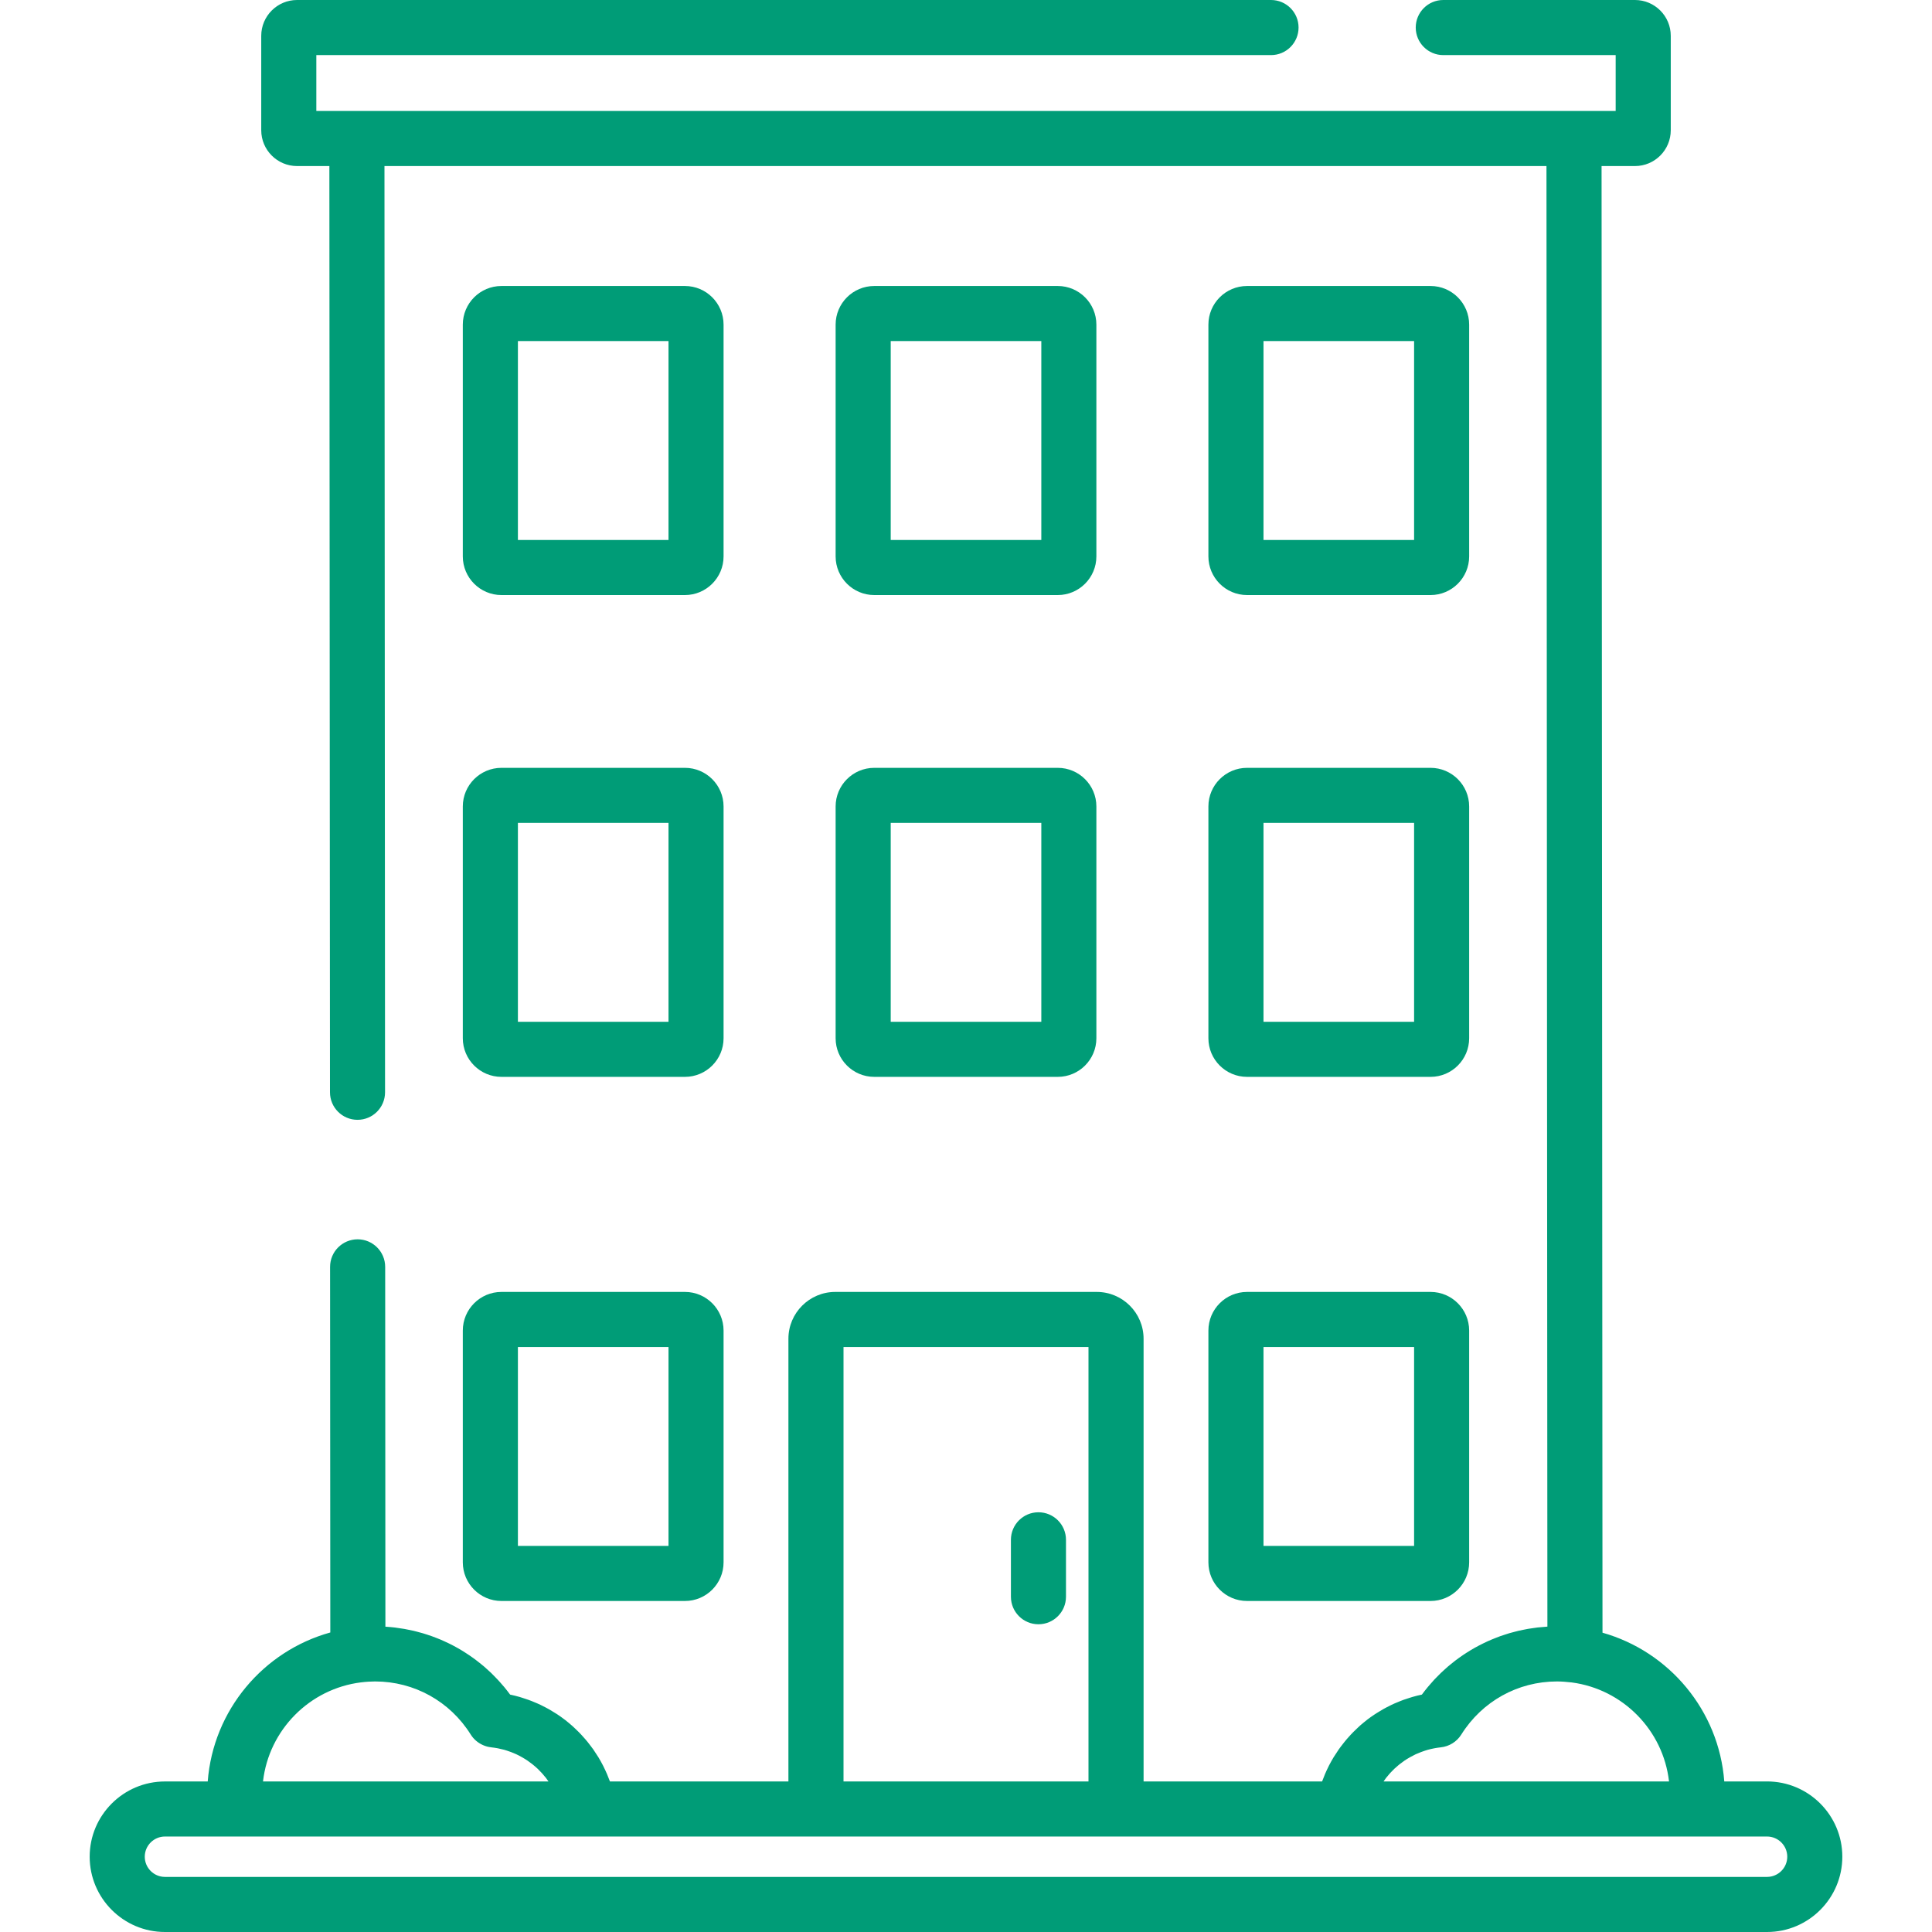 <svg width="60" height="60" viewBox="0 0 60 60" fill="none" xmlns="http://www.w3.org/2000/svg">
<path d="M32.25 46.965C31.777 46.965 31.395 47.348 31.395 47.82V49.588C31.395 50.06 31.777 50.443 32.25 50.443C32.722 50.443 33.105 50.06 33.105 49.588V47.82C33.105 47.348 32.722 46.965 32.25 46.965Z" fill="#009C77"/>
<path d="M21.272 40.122H15.573C14.911 40.122 14.373 40.66 14.373 41.322V48.52H14.373C14.373 49.182 14.911 49.72 15.573 49.72H21.272C21.933 49.72 22.471 49.182 22.471 48.52V41.322C22.471 40.66 21.933 40.122 21.272 40.122ZM20.761 48.009H16.084V41.833H20.761V48.009Z" fill="#009C77"/>
<path d="M44.427 40.122H38.728C38.066 40.122 37.528 40.66 37.528 41.322V48.52C37.528 49.182 38.066 49.72 38.728 49.72H44.427C45.088 49.72 45.626 49.182 45.626 48.52V41.322C45.626 40.66 45.088 40.122 44.427 40.122ZM43.916 48.009H39.239V41.833H43.916V48.009Z" fill="#009C77"/>
<path d="M21.272 23.846H15.573C14.911 23.846 14.373 24.384 14.373 25.045V32.244H14.373C14.373 32.905 14.911 33.443 15.573 33.443H21.272C21.933 33.443 22.471 32.905 22.471 32.244V25.045C22.471 24.384 21.933 23.846 21.272 23.846ZM20.761 31.733H16.084V25.556H20.761V31.733Z" fill="#009C77"/>
<path d="M32.85 23.846H27.151C26.489 23.846 25.951 24.384 25.951 25.045V32.244C25.951 32.905 26.489 33.443 27.151 33.443H32.85C33.511 33.443 34.049 32.905 34.049 32.244V25.045C34.049 24.384 33.511 23.846 32.85 23.846ZM32.339 31.733H27.662V25.556H32.339V31.733Z" fill="#009C77"/>
<path d="M44.427 23.846H38.728C38.066 23.846 37.528 24.384 37.528 25.045V32.244C37.528 32.905 38.066 33.443 38.728 33.443H44.427C45.088 33.443 45.626 32.905 45.626 32.244V25.045C45.626 24.384 45.088 23.846 44.427 23.846ZM43.916 31.733H39.239V25.556H43.916V31.733Z" fill="#009C77"/>
<path d="M21.272 8.882H15.573C14.911 8.882 14.373 9.42 14.373 10.082V17.28C14.373 17.941 14.911 18.48 15.573 18.48H21.272C21.933 18.48 22.471 17.941 22.471 17.28V10.082C22.471 9.42 21.933 8.882 21.272 8.882ZM20.761 16.769H16.084V10.592H20.761V16.769Z" fill="#009C77"/>
<path d="M32.85 8.882H27.151C26.489 8.882 25.951 9.42 25.951 10.082V17.28C25.951 17.941 26.489 18.48 27.151 18.48H32.85C33.511 18.48 34.049 17.941 34.049 17.28V10.082C34.049 9.42 33.511 8.882 32.85 8.882ZM32.339 16.769H27.662V10.592H32.339V16.769Z" fill="#009C77"/>
<path d="M44.427 8.882H38.728C38.066 8.882 37.528 9.42 37.528 10.082V17.28C37.528 17.941 38.066 18.48 38.728 18.48H44.427C45.088 18.48 45.626 17.941 45.626 17.28V10.082C45.626 9.42 45.088 8.882 44.427 8.882ZM43.916 16.769H39.239V10.592H43.916V16.769Z" fill="#009C77"/>
<path d="M54.877 55.324H53.549C53.382 53.116 51.833 51.288 49.767 50.705L49.738 5.157H50.776C51.389 5.157 51.887 4.658 51.887 4.045V1.112C51.887 0.499 51.389 0 50.776 0H44.822C44.35 0 43.967 0.383 43.967 0.855C43.967 1.328 44.35 1.711 44.822 1.711H50.176V3.446H9.824V1.711H39.473C39.945 1.711 40.328 1.328 40.328 0.855C40.328 0.383 39.945 0 39.473 0H9.225C8.612 0 8.113 0.499 8.113 1.112V4.045C8.113 4.658 8.612 5.157 9.225 5.157H10.229L10.248 33.922C10.248 34.395 10.631 34.777 11.103 34.777C11.103 34.777 11.103 34.777 11.103 34.777C11.576 34.777 11.958 34.394 11.958 33.921L11.94 5.157H48.027L48.056 50.517C48.053 50.517 48.05 50.517 48.048 50.517C48.018 50.519 47.988 50.523 47.959 50.525C47.888 50.53 47.818 50.535 47.748 50.543C47.71 50.548 47.672 50.554 47.635 50.559C47.574 50.568 47.513 50.576 47.453 50.586C47.412 50.593 47.371 50.602 47.331 50.61C47.274 50.621 47.218 50.632 47.162 50.645C47.12 50.655 47.079 50.666 47.037 50.677C46.983 50.691 46.929 50.705 46.876 50.72C46.834 50.733 46.793 50.746 46.751 50.76C46.699 50.776 46.648 50.793 46.596 50.811C46.555 50.826 46.514 50.842 46.473 50.858C46.422 50.877 46.372 50.897 46.323 50.918C46.282 50.935 46.241 50.953 46.201 50.971C46.152 50.993 46.104 51.016 46.056 51.04C46.016 51.059 45.976 51.079 45.937 51.1C45.89 51.124 45.843 51.15 45.796 51.176C45.757 51.198 45.719 51.22 45.681 51.243C45.635 51.27 45.59 51.299 45.544 51.328C45.507 51.352 45.47 51.376 45.434 51.4C45.389 51.431 45.345 51.462 45.3 51.494C45.265 51.52 45.23 51.545 45.196 51.571C45.152 51.605 45.108 51.64 45.066 51.675C45.032 51.702 44.999 51.728 44.967 51.756C44.923 51.793 44.881 51.832 44.839 51.871C44.809 51.899 44.778 51.926 44.748 51.955C44.705 51.996 44.663 52.04 44.621 52.083C44.594 52.111 44.566 52.138 44.54 52.166C44.495 52.215 44.451 52.266 44.407 52.317C44.386 52.342 44.364 52.365 44.343 52.391C44.28 52.467 44.218 52.546 44.158 52.627C44.06 52.647 43.964 52.672 43.869 52.699C43.837 52.708 43.807 52.718 43.776 52.728C43.712 52.748 43.649 52.768 43.587 52.79C43.551 52.803 43.516 52.817 43.481 52.831C43.424 52.853 43.368 52.877 43.312 52.901C43.276 52.917 43.241 52.934 43.206 52.95C43.151 52.977 43.097 53.004 43.044 53.032C43.011 53.05 42.977 53.068 42.945 53.086C42.888 53.118 42.833 53.153 42.778 53.187C42.75 53.205 42.722 53.221 42.696 53.239C42.615 53.292 42.536 53.348 42.46 53.406C42.455 53.41 42.45 53.414 42.446 53.418C42.374 53.474 42.304 53.532 42.236 53.591C42.212 53.613 42.189 53.636 42.165 53.658C42.117 53.702 42.071 53.746 42.026 53.792C41.999 53.819 41.974 53.846 41.948 53.873C41.907 53.917 41.867 53.962 41.827 54.008C41.802 54.037 41.778 54.066 41.754 54.096C41.715 54.143 41.678 54.191 41.642 54.24C41.62 54.27 41.598 54.299 41.576 54.33C41.538 54.384 41.502 54.44 41.467 54.496C41.45 54.522 41.432 54.548 41.416 54.574C41.366 54.658 41.318 54.743 41.273 54.83C41.27 54.836 41.267 54.843 41.264 54.849C41.223 54.93 41.185 55.013 41.149 55.096C41.136 55.127 41.125 55.158 41.113 55.188C41.095 55.234 41.076 55.278 41.059 55.324H35.515V41.576C35.515 40.774 34.863 40.122 34.061 40.122H25.94C25.138 40.122 24.485 40.774 24.485 41.576V55.324H18.942C18.925 55.278 18.906 55.234 18.888 55.188C18.876 55.158 18.864 55.127 18.852 55.097C18.816 55.014 18.778 54.932 18.738 54.852C18.734 54.844 18.731 54.837 18.727 54.83C18.683 54.743 18.635 54.658 18.585 54.575C18.568 54.548 18.55 54.522 18.533 54.495C18.498 54.439 18.462 54.384 18.425 54.33C18.403 54.3 18.381 54.27 18.358 54.24C18.322 54.191 18.286 54.144 18.248 54.097C18.223 54.067 18.198 54.037 18.173 54.008C18.134 53.962 18.094 53.918 18.053 53.874C18.027 53.846 18.002 53.819 17.975 53.792C17.93 53.746 17.884 53.702 17.837 53.659C17.812 53.636 17.789 53.613 17.764 53.592C17.696 53.532 17.626 53.474 17.555 53.418C17.55 53.414 17.545 53.41 17.54 53.407C17.464 53.348 17.385 53.292 17.305 53.239C17.278 53.221 17.25 53.205 17.223 53.188C17.168 53.153 17.112 53.119 17.055 53.086C17.023 53.068 16.99 53.051 16.957 53.033C16.903 53.004 16.849 52.977 16.794 52.95C16.759 52.934 16.724 52.918 16.689 52.902C16.633 52.877 16.576 52.854 16.519 52.831C16.484 52.817 16.45 52.803 16.414 52.791C16.352 52.768 16.288 52.748 16.224 52.728C16.193 52.718 16.163 52.708 16.132 52.699C16.037 52.672 15.94 52.648 15.842 52.627C15.783 52.546 15.721 52.468 15.658 52.391C15.637 52.366 15.615 52.342 15.594 52.318C15.55 52.267 15.507 52.216 15.461 52.168C15.435 52.139 15.407 52.112 15.38 52.084C15.338 52.041 15.297 51.998 15.254 51.956C15.224 51.928 15.193 51.9 15.162 51.872C15.12 51.834 15.079 51.795 15.036 51.758C15.003 51.73 14.97 51.704 14.937 51.677C14.894 51.642 14.851 51.607 14.807 51.574C14.773 51.547 14.738 51.522 14.703 51.496C14.659 51.464 14.615 51.433 14.57 51.403C14.534 51.378 14.497 51.354 14.46 51.331C14.415 51.301 14.369 51.273 14.323 51.245C14.285 51.223 14.247 51.201 14.209 51.179C14.162 51.153 14.115 51.127 14.068 51.102C14.029 51.082 13.99 51.062 13.95 51.042C13.902 51.019 13.853 50.996 13.804 50.974C13.764 50.956 13.724 50.938 13.684 50.92C13.634 50.899 13.584 50.879 13.533 50.86C13.492 50.844 13.452 50.828 13.411 50.814C13.359 50.795 13.306 50.778 13.254 50.761C13.213 50.748 13.173 50.735 13.132 50.723C13.077 50.706 13.022 50.692 12.967 50.678C12.927 50.668 12.887 50.657 12.847 50.647C12.788 50.633 12.728 50.622 12.668 50.61C12.631 50.603 12.594 50.594 12.557 50.588C12.486 50.575 12.415 50.566 12.343 50.556C12.316 50.553 12.29 50.548 12.262 50.544C12.165 50.533 12.067 50.524 11.969 50.518L11.962 39.343C11.961 38.871 11.579 38.488 11.106 38.488C11.106 38.488 11.106 38.488 11.106 38.488C10.633 38.489 10.251 38.872 10.251 39.344L10.258 50.698C8.18 51.274 6.62 53.107 6.451 55.325H5.123C3.834 55.325 2.785 56.373 2.785 57.662C2.785 58.951 3.834 60 5.123 60H54.878C56.167 60 57.215 58.951 57.215 57.662C57.215 56.373 56.167 55.324 54.877 55.324ZM43.038 55.225C43.04 55.223 43.041 55.221 43.042 55.219C43.078 55.173 43.116 55.128 43.155 55.084C43.165 55.073 43.175 55.062 43.185 55.051C43.223 55.01 43.263 54.969 43.303 54.931C43.305 54.929 43.307 54.927 43.309 54.925C43.352 54.885 43.396 54.847 43.441 54.81C43.453 54.801 43.465 54.791 43.477 54.782C43.521 54.747 43.566 54.714 43.612 54.682C43.615 54.68 43.617 54.678 43.619 54.677C43.667 54.644 43.717 54.614 43.768 54.585C43.781 54.577 43.794 54.569 43.808 54.562C43.858 54.534 43.908 54.508 43.96 54.483C43.962 54.483 43.964 54.481 43.966 54.48C44.019 54.456 44.074 54.434 44.129 54.413C44.144 54.407 44.158 54.402 44.173 54.397C44.228 54.377 44.283 54.358 44.34 54.342C44.341 54.342 44.342 54.342 44.344 54.341C44.401 54.325 44.46 54.312 44.519 54.3C44.534 54.297 44.549 54.294 44.565 54.291C44.624 54.281 44.685 54.271 44.746 54.265C45.008 54.237 45.242 54.091 45.382 53.868C46.028 52.836 47.138 52.219 48.353 52.219C48.423 52.219 48.495 52.222 48.569 52.227C48.572 52.227 48.576 52.227 48.58 52.228C48.653 52.233 48.727 52.24 48.803 52.249C48.806 52.25 48.809 52.25 48.813 52.25C50.397 52.459 51.652 53.731 51.833 55.324H42.968C42.991 55.291 43.014 55.257 43.038 55.225ZM33.804 41.833V55.324H26.196V41.833H33.804ZM11.214 52.247C11.215 52.247 11.216 52.247 11.218 52.247C11.291 52.238 11.361 52.231 11.43 52.227C11.434 52.227 11.438 52.226 11.442 52.226C11.512 52.222 11.58 52.219 11.648 52.219C12.862 52.219 13.973 52.835 14.619 53.868C14.71 54.014 14.843 54.126 14.998 54.195C15.078 54.231 15.164 54.255 15.254 54.264C15.255 54.264 15.255 54.264 15.255 54.265C15.316 54.271 15.376 54.281 15.436 54.291C15.451 54.294 15.466 54.297 15.481 54.3C15.541 54.312 15.599 54.325 15.657 54.341C15.658 54.342 15.66 54.342 15.661 54.342C15.718 54.358 15.773 54.377 15.828 54.397C15.843 54.402 15.857 54.407 15.871 54.412C15.927 54.433 15.982 54.456 16.035 54.48C16.036 54.481 16.038 54.482 16.04 54.483C16.092 54.507 16.143 54.534 16.193 54.562C16.206 54.569 16.219 54.577 16.232 54.584C16.283 54.614 16.333 54.644 16.381 54.677C16.383 54.678 16.385 54.679 16.387 54.681C16.434 54.713 16.479 54.747 16.524 54.782C16.536 54.791 16.547 54.8 16.559 54.81C16.604 54.847 16.649 54.885 16.691 54.925C16.693 54.927 16.695 54.928 16.697 54.93C16.738 54.969 16.777 55.009 16.815 55.051C16.825 55.062 16.835 55.073 16.845 55.084C16.884 55.128 16.922 55.172 16.958 55.218C16.96 55.221 16.962 55.224 16.963 55.226C16.988 55.258 17.01 55.291 17.033 55.324H8.168C8.35 53.722 9.617 52.445 11.214 52.247ZM54.877 58.289H5.123C4.777 58.289 4.496 58.008 4.496 57.662C4.496 57.316 4.777 57.035 5.123 57.035H54.877C55.223 57.035 55.505 57.316 55.505 57.662C55.505 58.008 55.223 58.289 54.877 58.289Z" fill="#009C77"/>
</svg>
